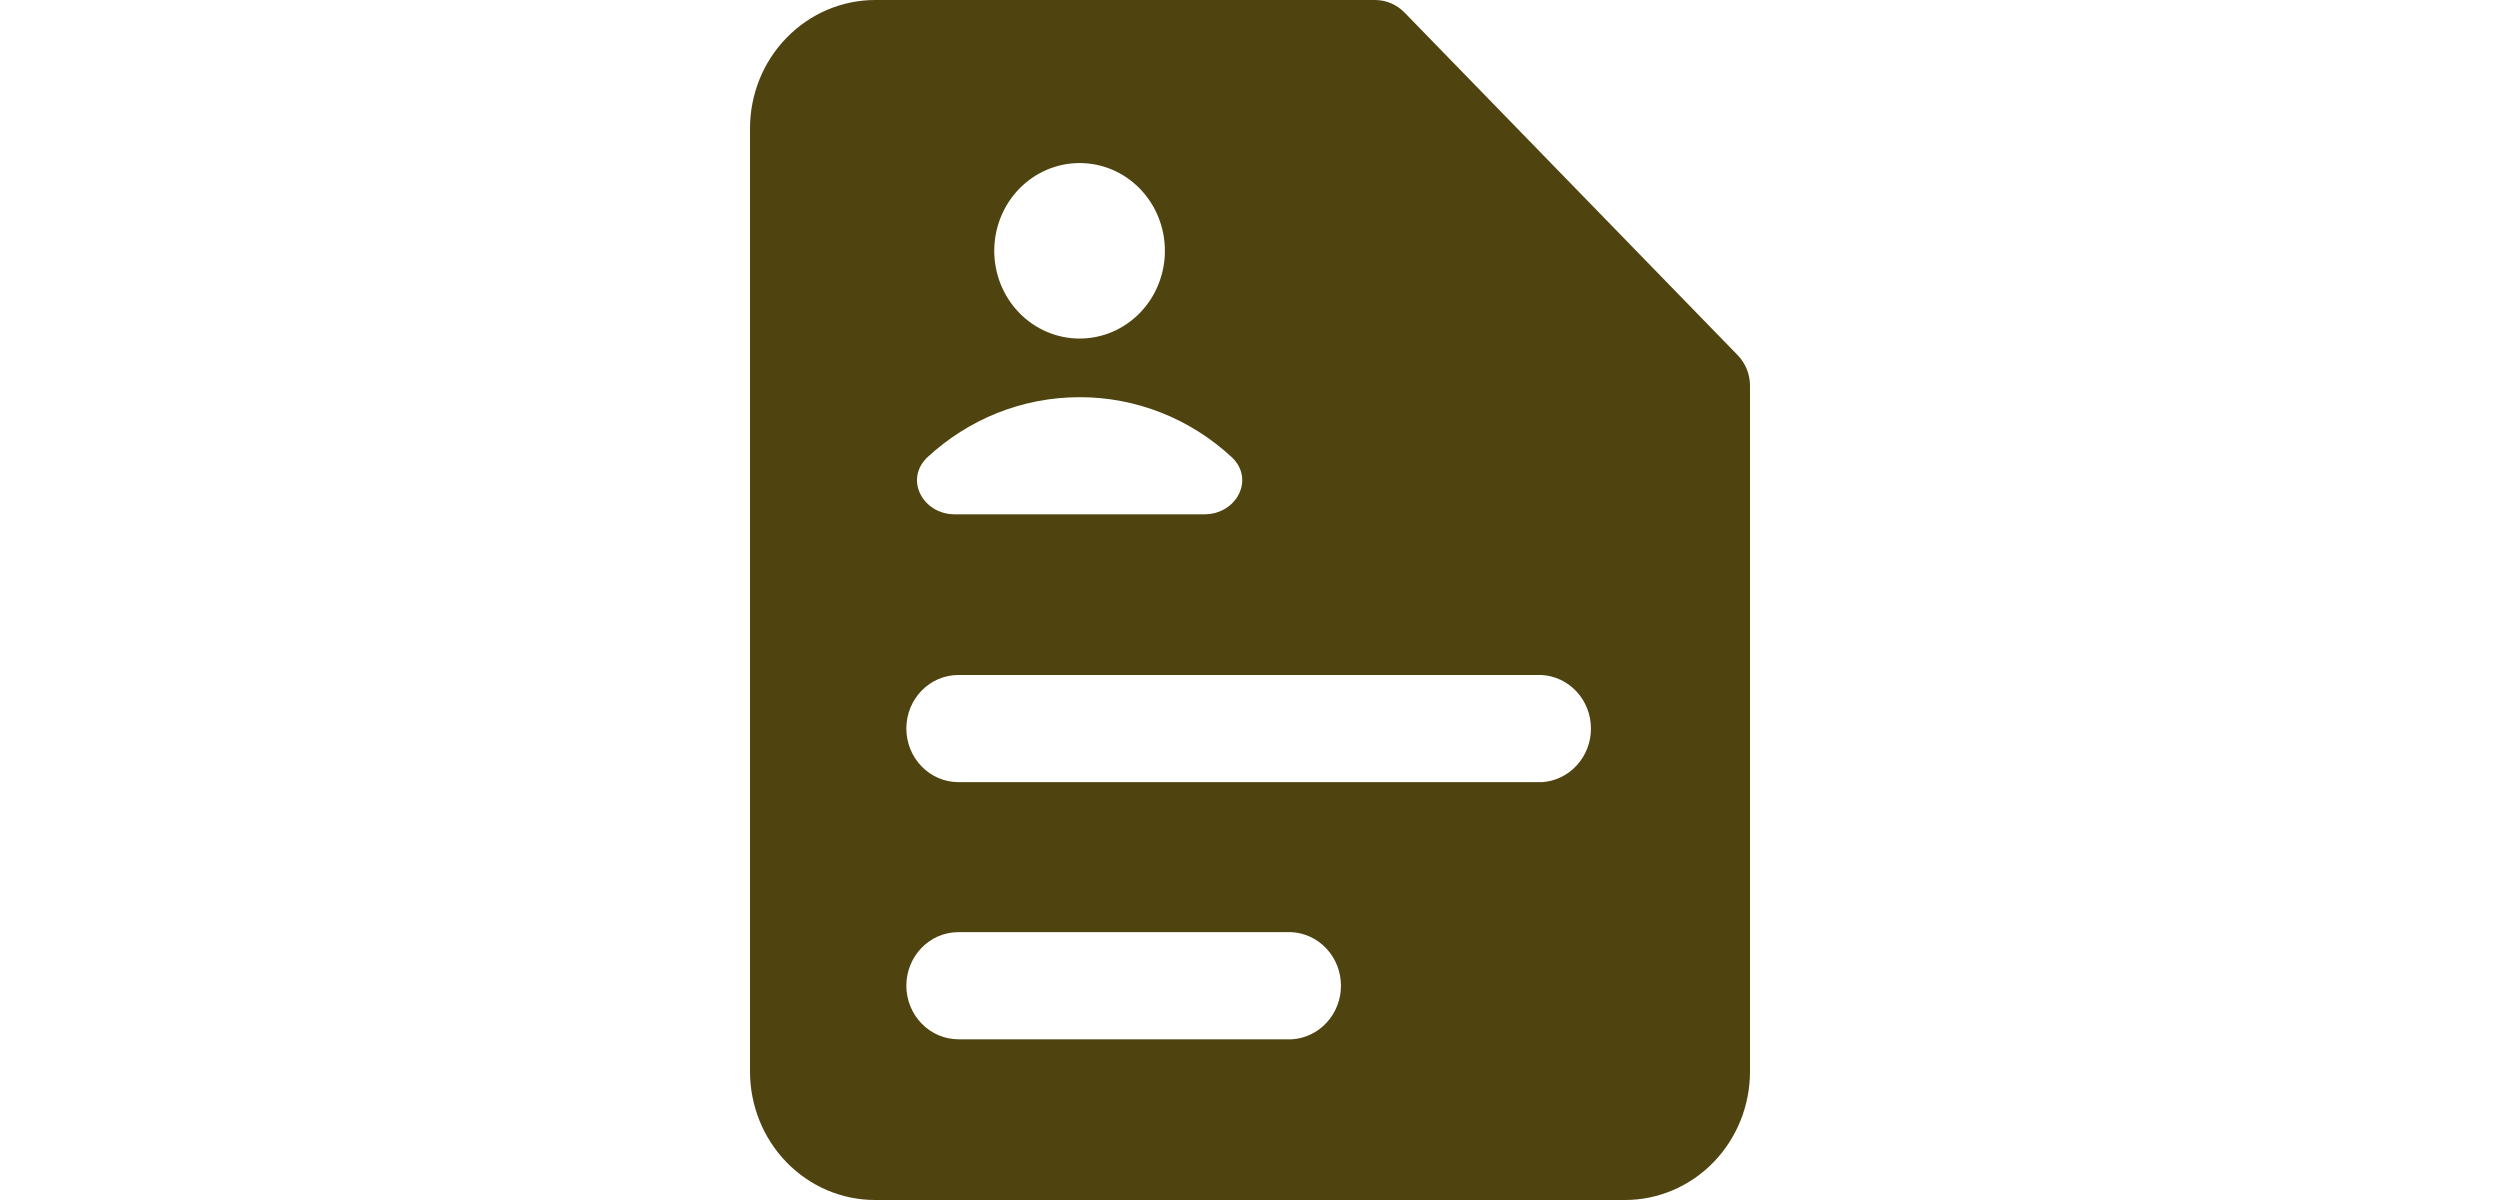 <svg width="50" height="24" viewBox="0 0 50 24" fill="none" xmlns="http://www.w3.org/2000/svg">
<path fill-rule="evenodd" clip-rule="evenodd" d="M15.733 0.754C16.202 0.272 16.837 0.001 17.5 1.36713e-06H27.5C27.61 -0 27.718 0.022 27.819 0.065C27.921 0.108 28.012 0.171 28.09 0.25L34.757 7.107C34.834 7.187 34.895 7.282 34.937 7.386C34.979 7.49 35 7.602 35 7.714V21.429C35 22.111 34.737 22.765 34.268 23.247C33.799 23.729 33.163 24 32.5 24H17.5C16.837 24 16.201 23.729 15.732 23.247C15.263 22.765 15 22.111 15 21.429V2.571C15 1.889 15.263 1.234 15.733 0.754ZM21.592 6.771C21.816 6.771 22.038 6.726 22.245 6.638C22.452 6.55 22.64 6.42 22.799 6.257C22.957 6.094 23.083 5.901 23.168 5.688C23.254 5.475 23.298 5.247 23.298 5.016C23.298 4.785 23.254 4.557 23.168 4.344C23.083 4.131 22.957 3.938 22.799 3.775C22.64 3.612 22.452 3.482 22.245 3.394C22.038 3.306 21.816 3.261 21.592 3.261C21.139 3.261 20.705 3.446 20.385 3.775C20.065 4.104 19.885 4.55 19.885 5.016C19.885 5.482 20.065 5.928 20.385 6.257C20.705 6.586 21.139 6.771 21.592 6.771ZM18.127 14.571C18.127 13.98 18.592 13.5 19.167 13.5H30.833C31.099 13.515 31.35 13.634 31.533 13.833C31.717 14.032 31.819 14.296 31.819 14.57C31.82 14.844 31.718 15.108 31.535 15.307C31.353 15.507 31.103 15.627 30.837 15.643H19.17C18.894 15.643 18.628 15.53 18.433 15.329C18.237 15.128 18.127 14.856 18.127 14.571ZM18.127 19.714C18.127 19.123 18.592 18.643 19.167 18.643H25.833C26.099 18.658 26.35 18.777 26.533 18.976C26.717 19.175 26.819 19.439 26.819 19.713C26.82 19.987 26.718 20.251 26.535 20.45C26.353 20.65 26.103 20.77 25.837 20.786H19.17C18.894 20.786 18.628 20.673 18.433 20.472C18.237 20.271 18.127 19.999 18.127 19.714ZM21.593 7.944C20.427 7.944 19.362 8.395 18.557 9.137C18.078 9.578 18.452 10.286 19.093 10.286H24.09C24.733 10.286 25.107 9.578 24.628 9.137C23.794 8.367 22.714 7.942 21.593 7.944Z" fill="#4F430F"/>
</svg>
